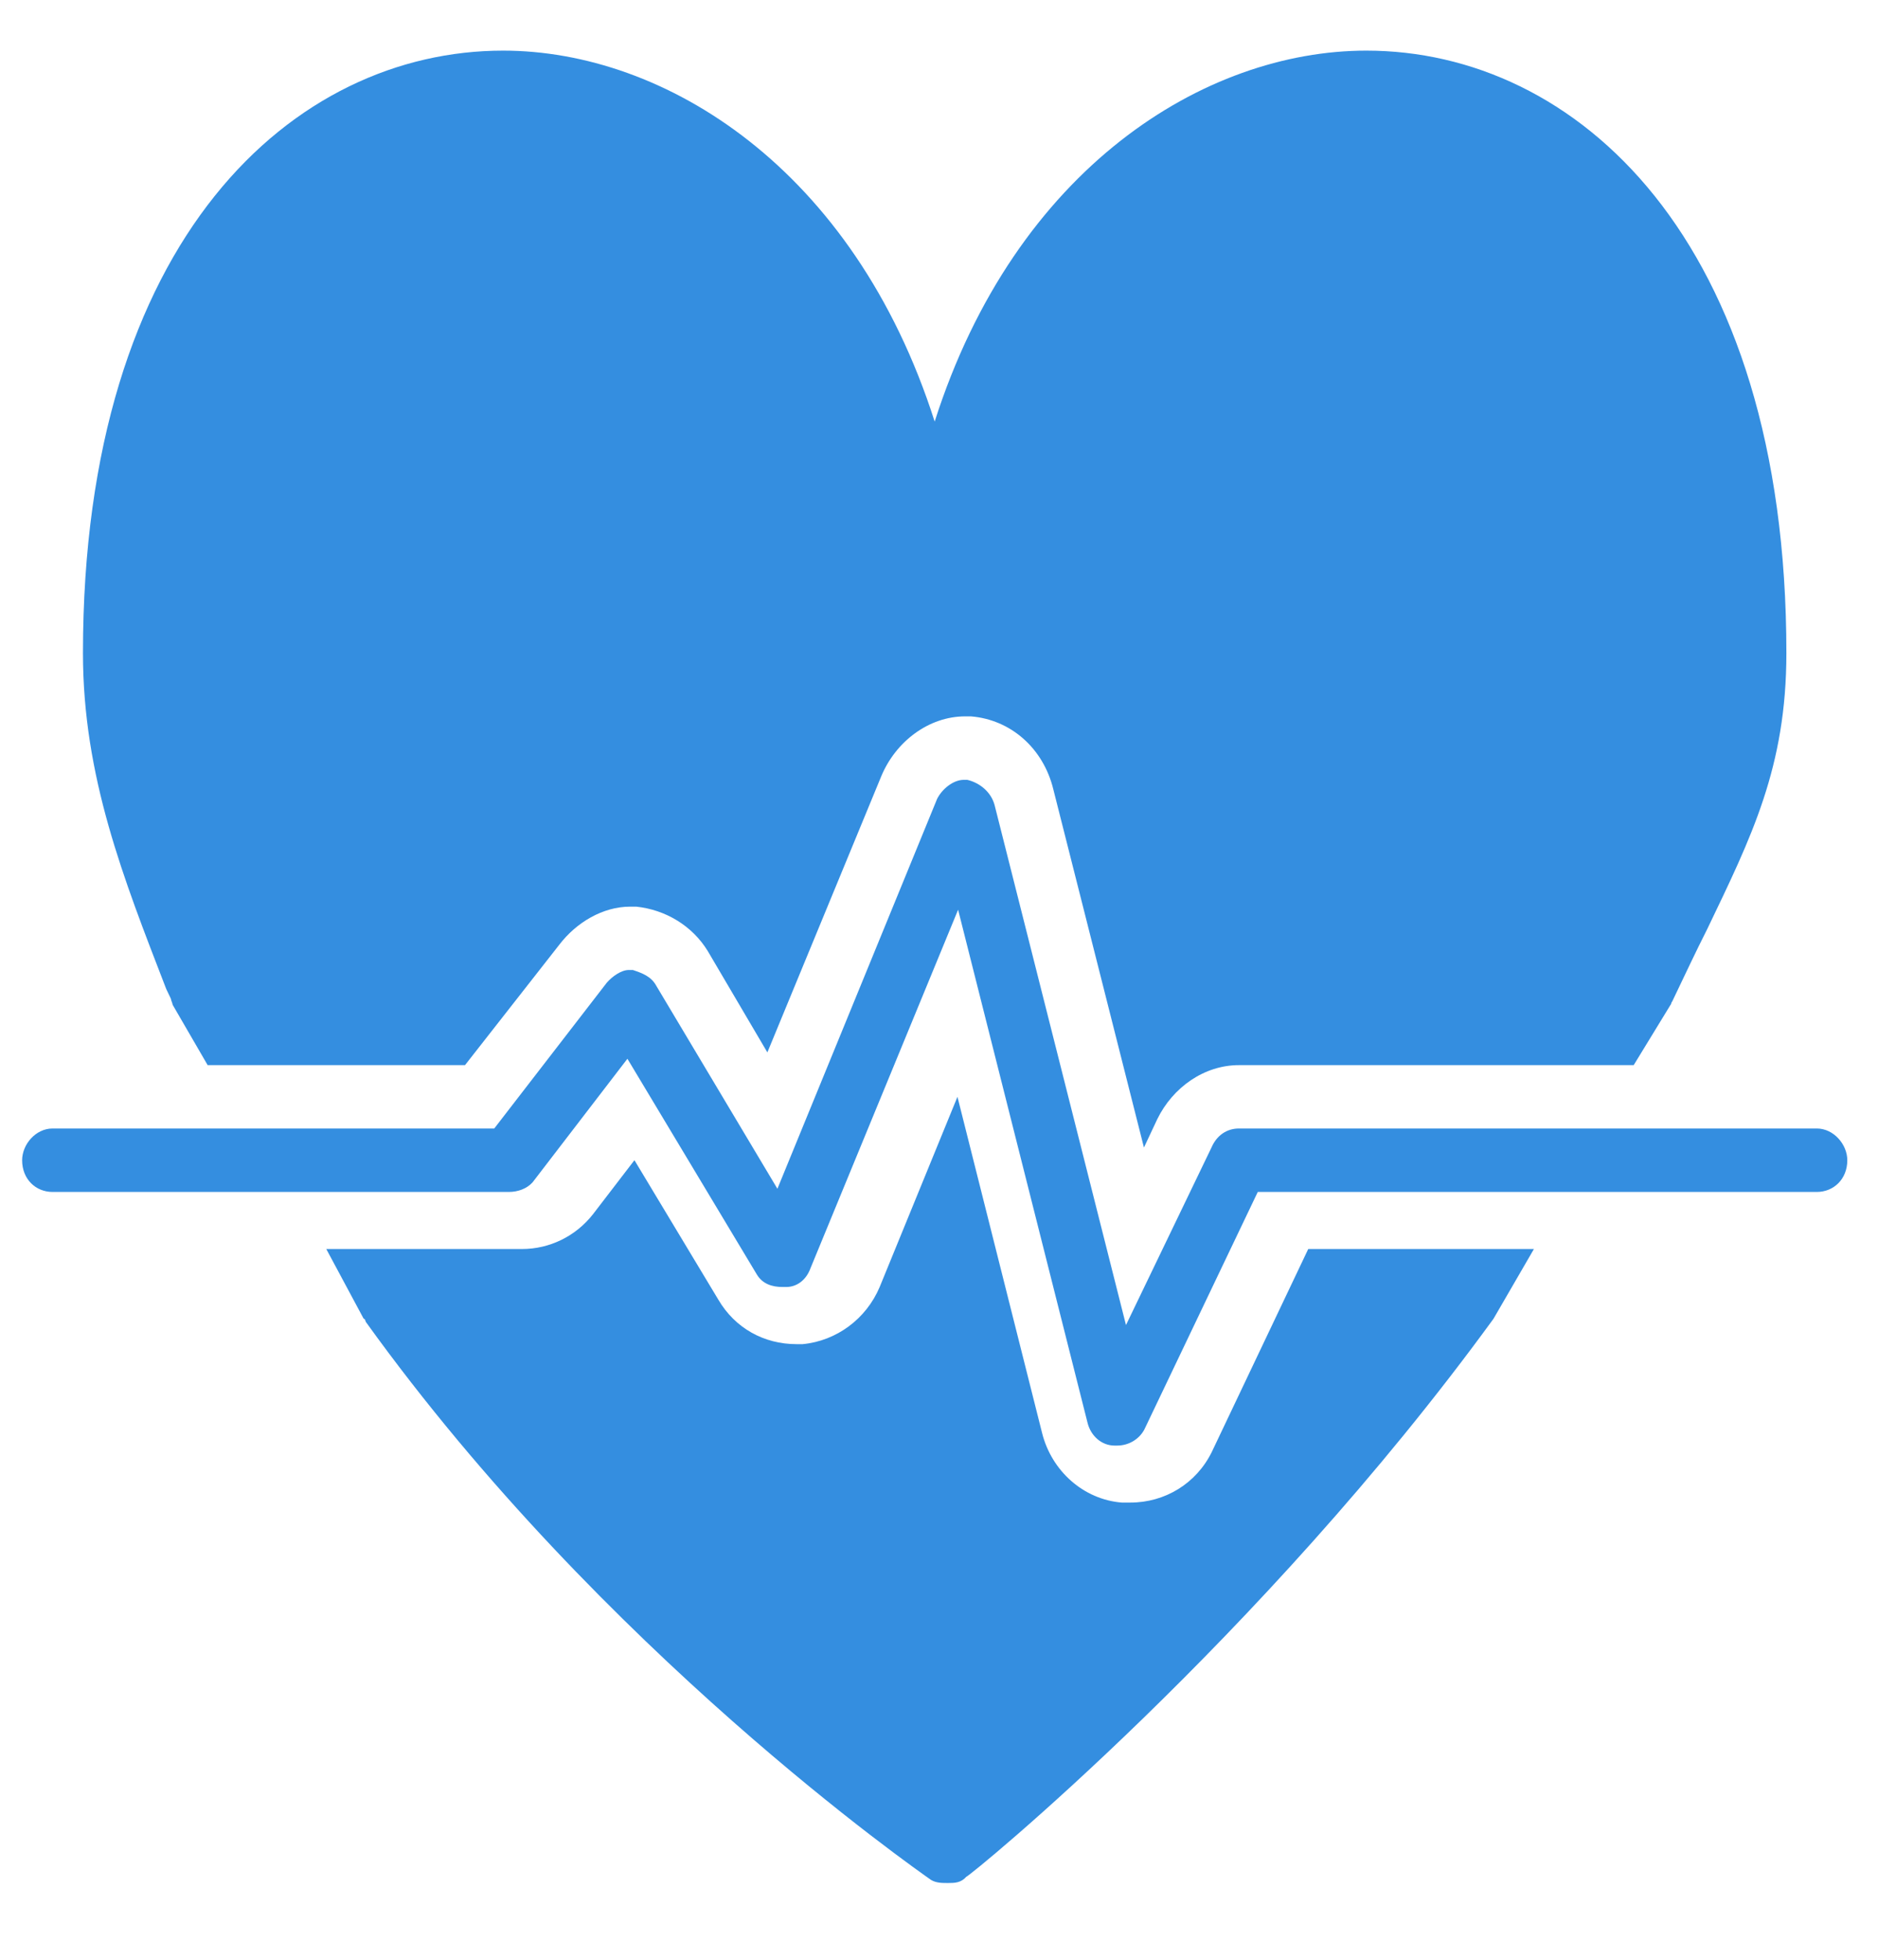 <svg width="23" height="24" viewBox="0 0 23 24" xmlns="http://www.w3.org/2000/svg"><desc>Created with Sketch.</desc><path d="M67.092,41.229 C67.1,41.268 67.107,41.268 67.115,41.306 L67.543,42.044 L70.695,42.044 L71.85,40.569 C72.058,40.297 72.383,40.103 72.718,40.103 L72.792,40.103 C73.15,40.141 73.478,40.336 73.668,40.647 L74.398,41.888 L75.791,38.511 C75.966,38.084 76.373,37.773 76.82,37.773 L76.89,37.773 C77.378,37.812 77.777,38.162 77.9,38.666 L79.01,43.053 L79.174,42.704 C79.364,42.316 79.748,42.044 80.173,42.044 L85.008,42.044 L85.459,41.306 C85.466,41.306 85.47,41.268 85.478,41.268 C85.627,40.957 85.772,40.647 85.91,40.375 C86.45,39.249 86.878,38.394 86.878,36.997 C86.878,31.911 84.293,29.62 81.734,29.62 C79.755,29.62 77.438,31.057 76.447,34.163 C75.456,31.057 73.139,29.62 71.161,29.62 C68.601,29.62 66.016,31.911 66.016,36.997 C66.016,38.511 66.511,39.753 67.036,41.112 L67.092,41.229 Z M79.841,46.781 C79.651,47.168 79.267,47.401 78.843,47.401 L78.738,47.401 C78.269,47.363 77.878,47.013 77.762,46.547 L76.726,42.432 L75.773,44.762 C75.609,45.15 75.247,45.421 74.83,45.461 L74.756,45.461 C74.357,45.461 74.003,45.266 73.798,44.917 L72.77,43.208 L72.263,43.869 C72.051,44.14 71.731,44.296 71.392,44.296 L68.996,44.296 L69.454,45.15 C69.462,45.15 69.469,45.15 69.48,45.188 C72.383,49.226 76.238,51.905 76.402,52.022 C76.466,52.06 76.536,52.06 76.607,52.06 C76.689,52.06 76.767,52.06 76.835,51.983 C76.872,51.983 80.437,49.071 83.291,45.15 L83.786,44.296 L81.022,44.296 L79.841,46.781 Z M87.251,42.82 L80.173,42.82 C80.031,42.82 79.904,42.898 79.837,43.053 L78.79,45.227 L77.181,38.86 C77.14,38.705 77.006,38.588 76.846,38.55 L76.805,38.55 C76.671,38.55 76.536,38.666 76.477,38.783 L74.521,43.558 L73.038,41.073 C72.975,40.957 72.867,40.918 72.751,40.879 L72.699,40.879 C72.61,40.879 72.498,40.957 72.431,41.035 L71.053,42.82 L65.643,42.82 C65.438,42.82 65.271,43.014 65.271,43.209 C65.271,43.441 65.438,43.597 65.643,43.597 L71.231,43.597 C71.343,43.597 71.451,43.558 71.522,43.48 L72.684,41.966 L74.268,44.606 C74.338,44.723 74.454,44.761 74.584,44.761 L74.629,44.761 C74.752,44.761 74.871,44.684 74.927,44.529 L76.734,40.141 L78.321,46.431 C78.362,46.586 78.492,46.703 78.649,46.703 L78.682,46.703 C78.824,46.703 78.951,46.625 79.014,46.508 L80.404,43.597 L87.251,43.597 C87.456,43.597 87.624,43.441 87.624,43.209 C87.624,43.014 87.456,42.82 87.251,42.82 Z" transform="translate(-65 -29)" fill="#348EE0"/></svg>